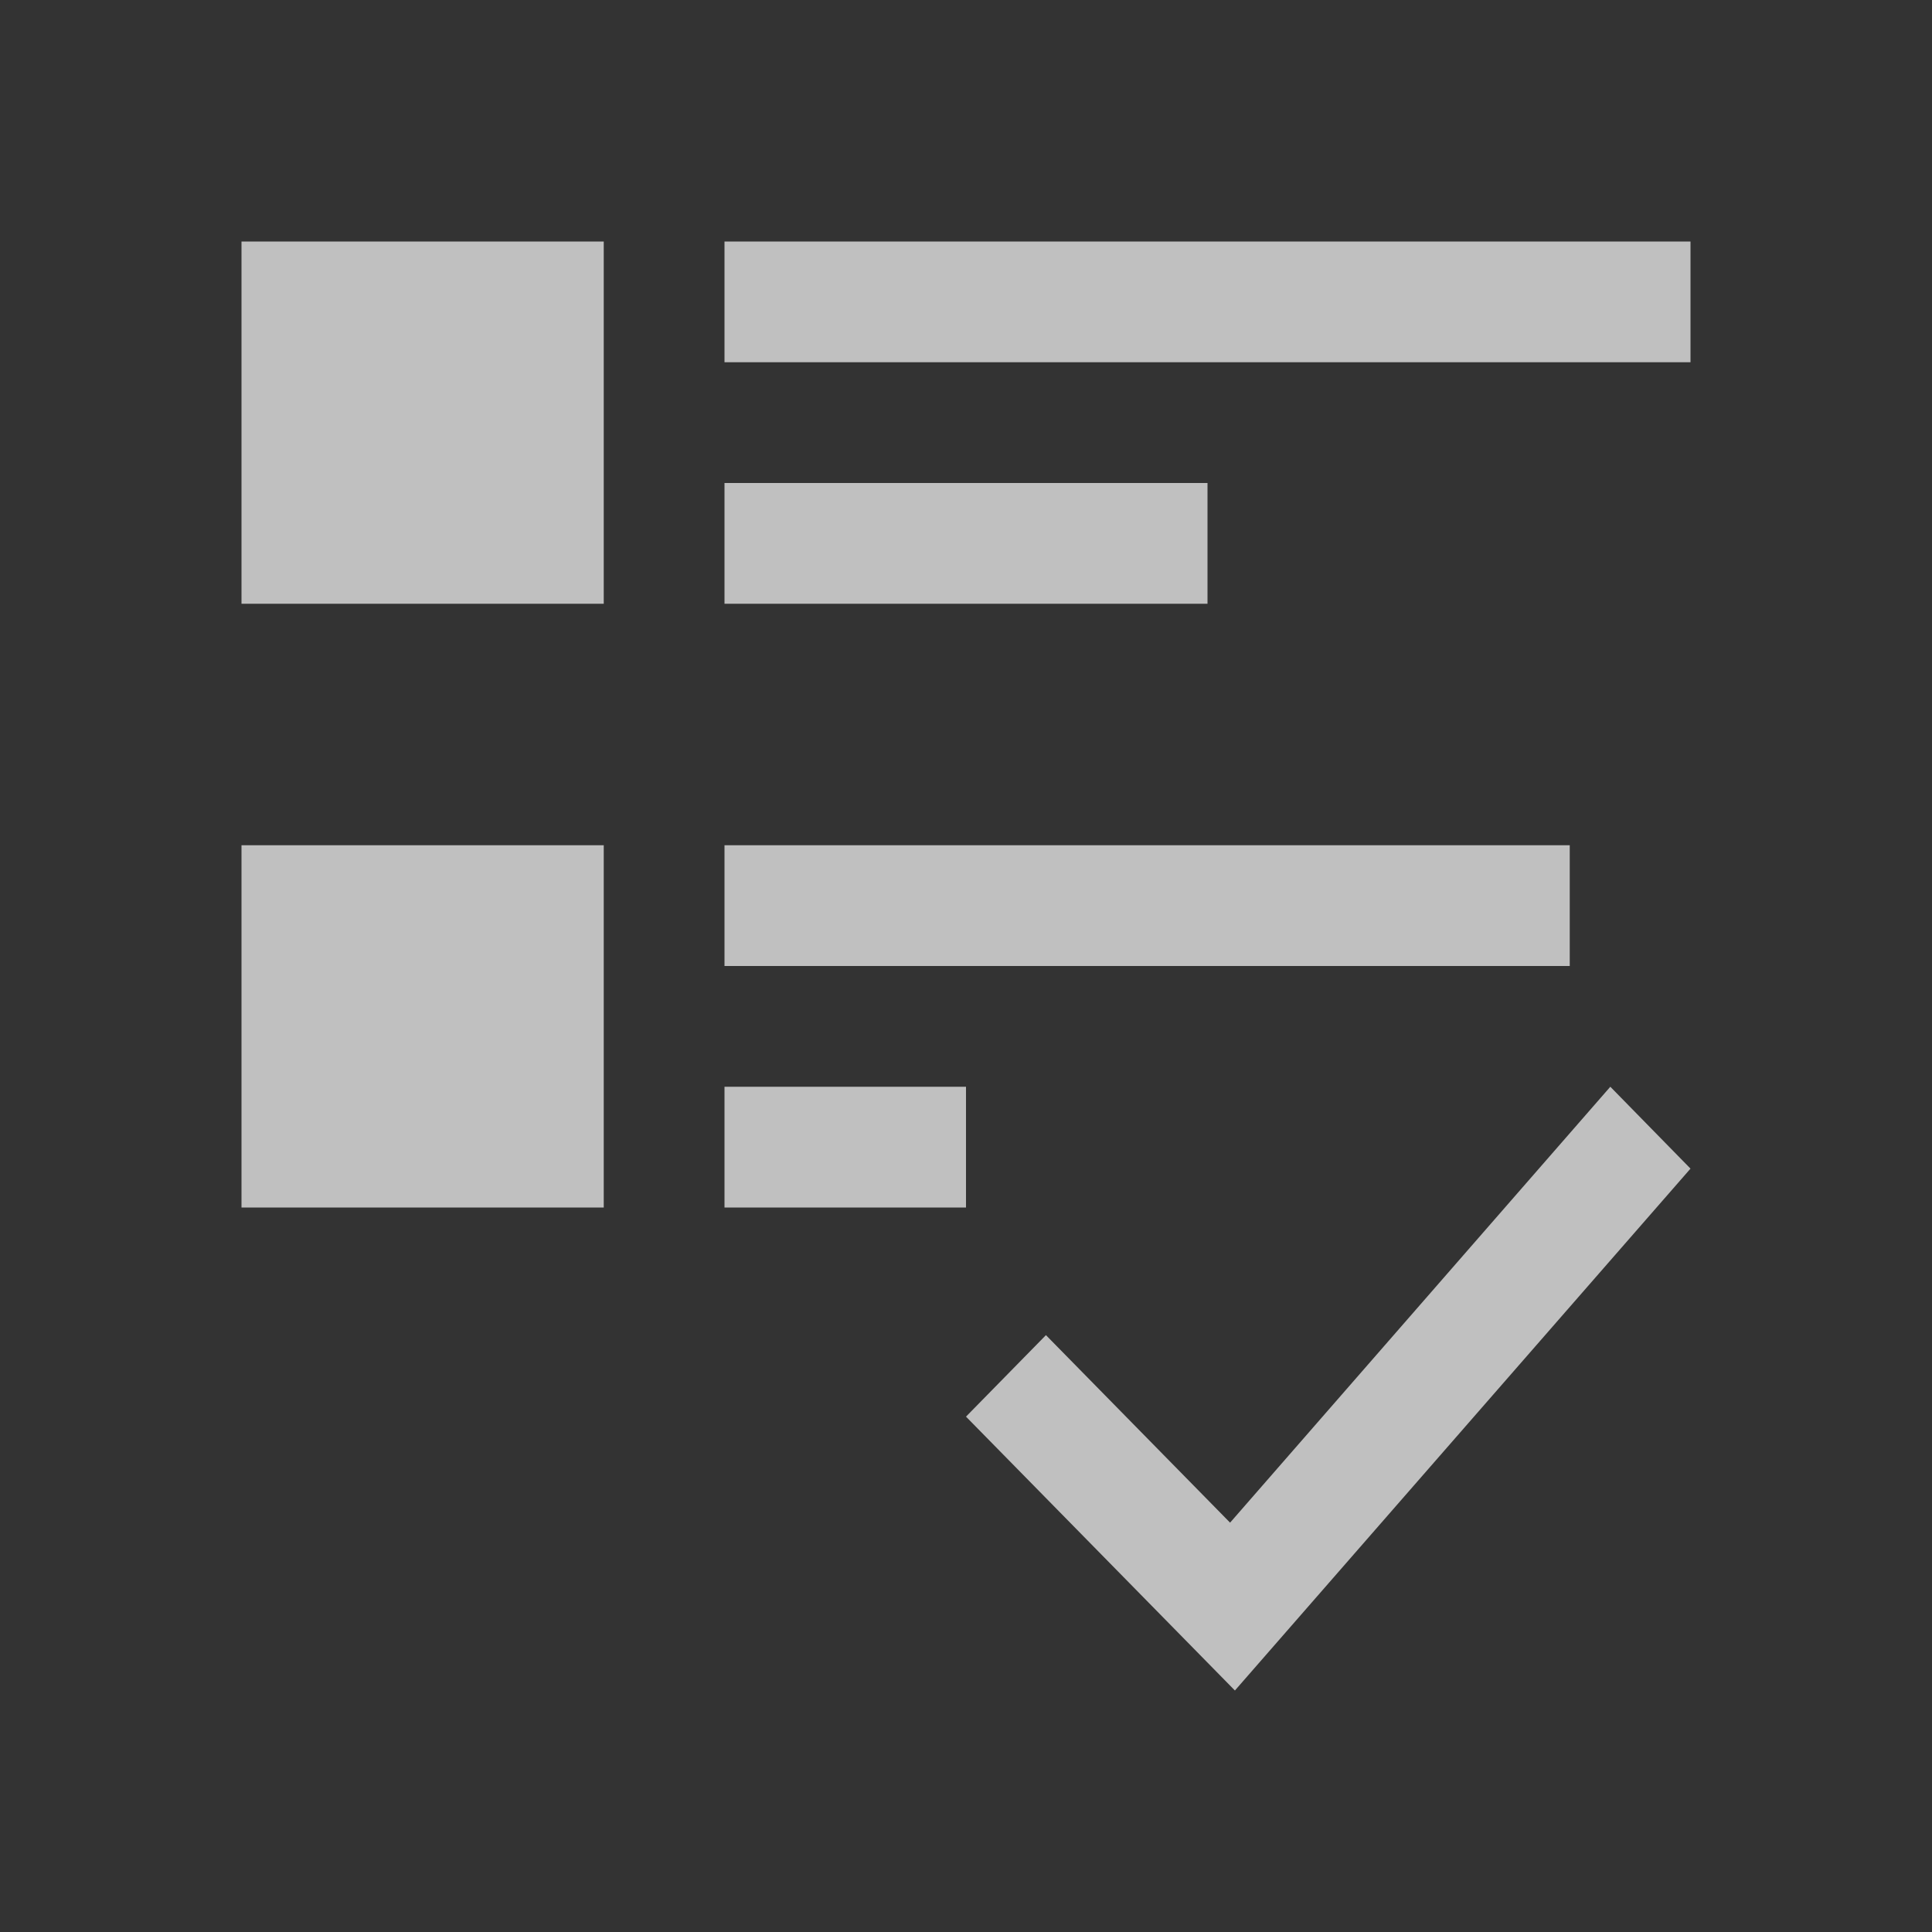 <svg xmlns="http://www.w3.org/2000/svg" viewBox="0 0 16 16">
    <rect x="0" y="0" width="16" height="16" fill="#333333" stroke="none"/>
    <path d="M2 2v3h3V2H2zm4 0v1h8V2H6zm0 2v1h4V4H6zM2 7v3h3V7H2zm4 0v1h7V7H6zm0 2v1h2V9H6zm7.336 0-3.149 3.61-1.525-1.553-.662.675L10.227 14 14 9.678 13.336 9z" style="fill:currentColor;fill-opacity:1;stroke:none;color:#fdfdfd;opacity:.7"/>
</svg>
